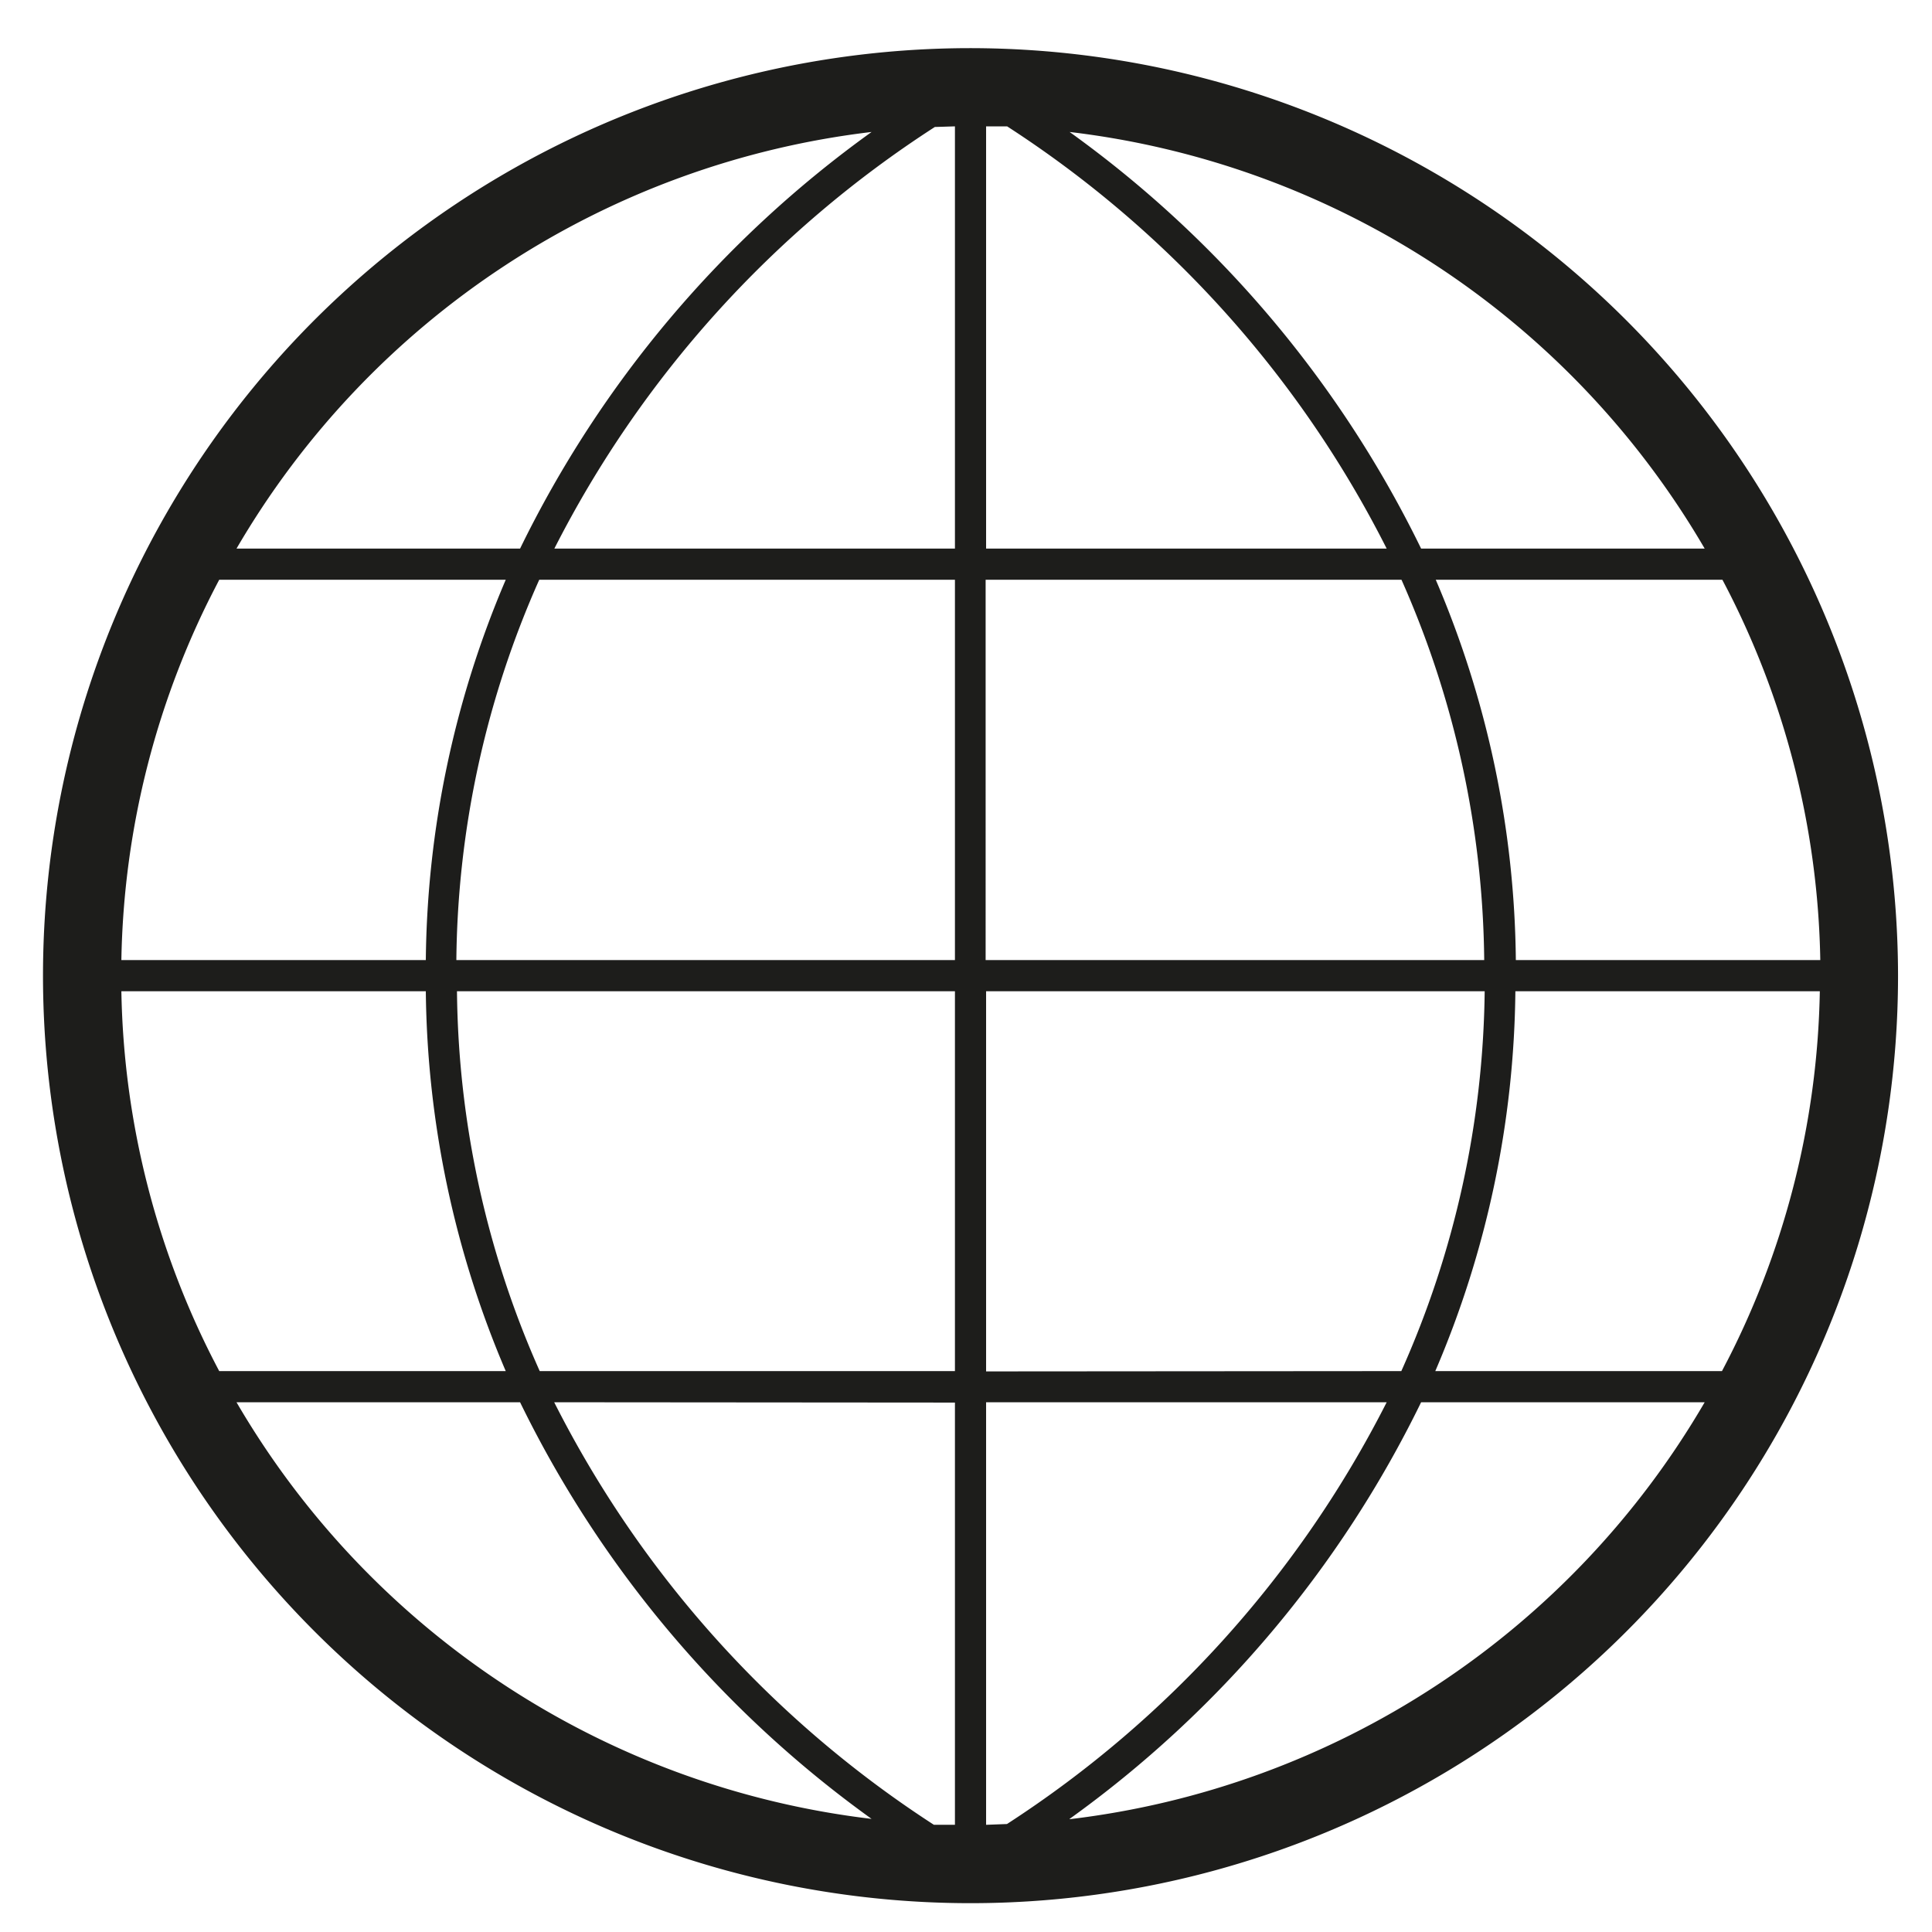 <svg id="Layer_1" data-name="Layer 1" xmlns="http://www.w3.org/2000/svg" viewBox="0 0 124 124"><defs><style>.cls-1{fill:#1d1d1b;}</style></defs><title>cross-territory-capability</title><path class="cls-1" d="M62.29,3.09a59.53,59.53,0,1,0,59.53,59.53A59.59,59.59,0,0,0,62.29,3.09ZM7.79,63.62H27.33A63.57,63.57,0,0,0,32.46,88H14.07A54.14,54.14,0,0,1,7.79,63.62Zm55.5-28.41V8.11l1.35,0A69.65,69.65,0,0,1,89,35.21Zm26.66,2a61.53,61.53,0,0,1,5.31,24.41h-32V37.21ZM61.29,8.11v27.1H35.58A69.88,69.88,0,0,1,60,8.15Zm0,29.1V61.62h-32a61.35,61.35,0,0,1,5.32-24.41Zm-34,24.41H7.79a54.18,54.18,0,0,1,6.28-24.41H32.46A63.62,63.62,0,0,0,27.33,61.62Zm2,2h32V88H34.64A61.34,61.34,0,0,1,29.33,63.62Zm32,26.4v27.1l-1.35,0A69.78,69.78,0,0,1,35.57,90Zm2,27.1V90H89a69.93,69.93,0,0,1-24.37,27.07Zm0-29.1V63.62h32A61.34,61.34,0,0,1,89.94,88Zm34-24.4H116.8A54.14,54.14,0,0,1,110.52,88H92.12A63.38,63.38,0,0,0,97.26,63.62Zm0-2a63.43,63.43,0,0,0-5.14-24.41h18.4a54.18,54.18,0,0,1,6.28,24.41Zm12.15-26.41H91.21A71.49,71.49,0,0,0,68.65,8.47,54.62,54.62,0,0,1,109.41,35.21ZM55.94,8.47A71.49,71.49,0,0,0,33.38,35.21H15.18A54.62,54.62,0,0,1,55.94,8.47ZM15.18,90h18.2a71.49,71.49,0,0,0,22.56,26.74A54.62,54.62,0,0,1,15.18,90Zm53.47,26.74A71.49,71.49,0,0,0,91.21,90h18.2A54.62,54.62,0,0,1,68.65,116.76Z"/></svg>